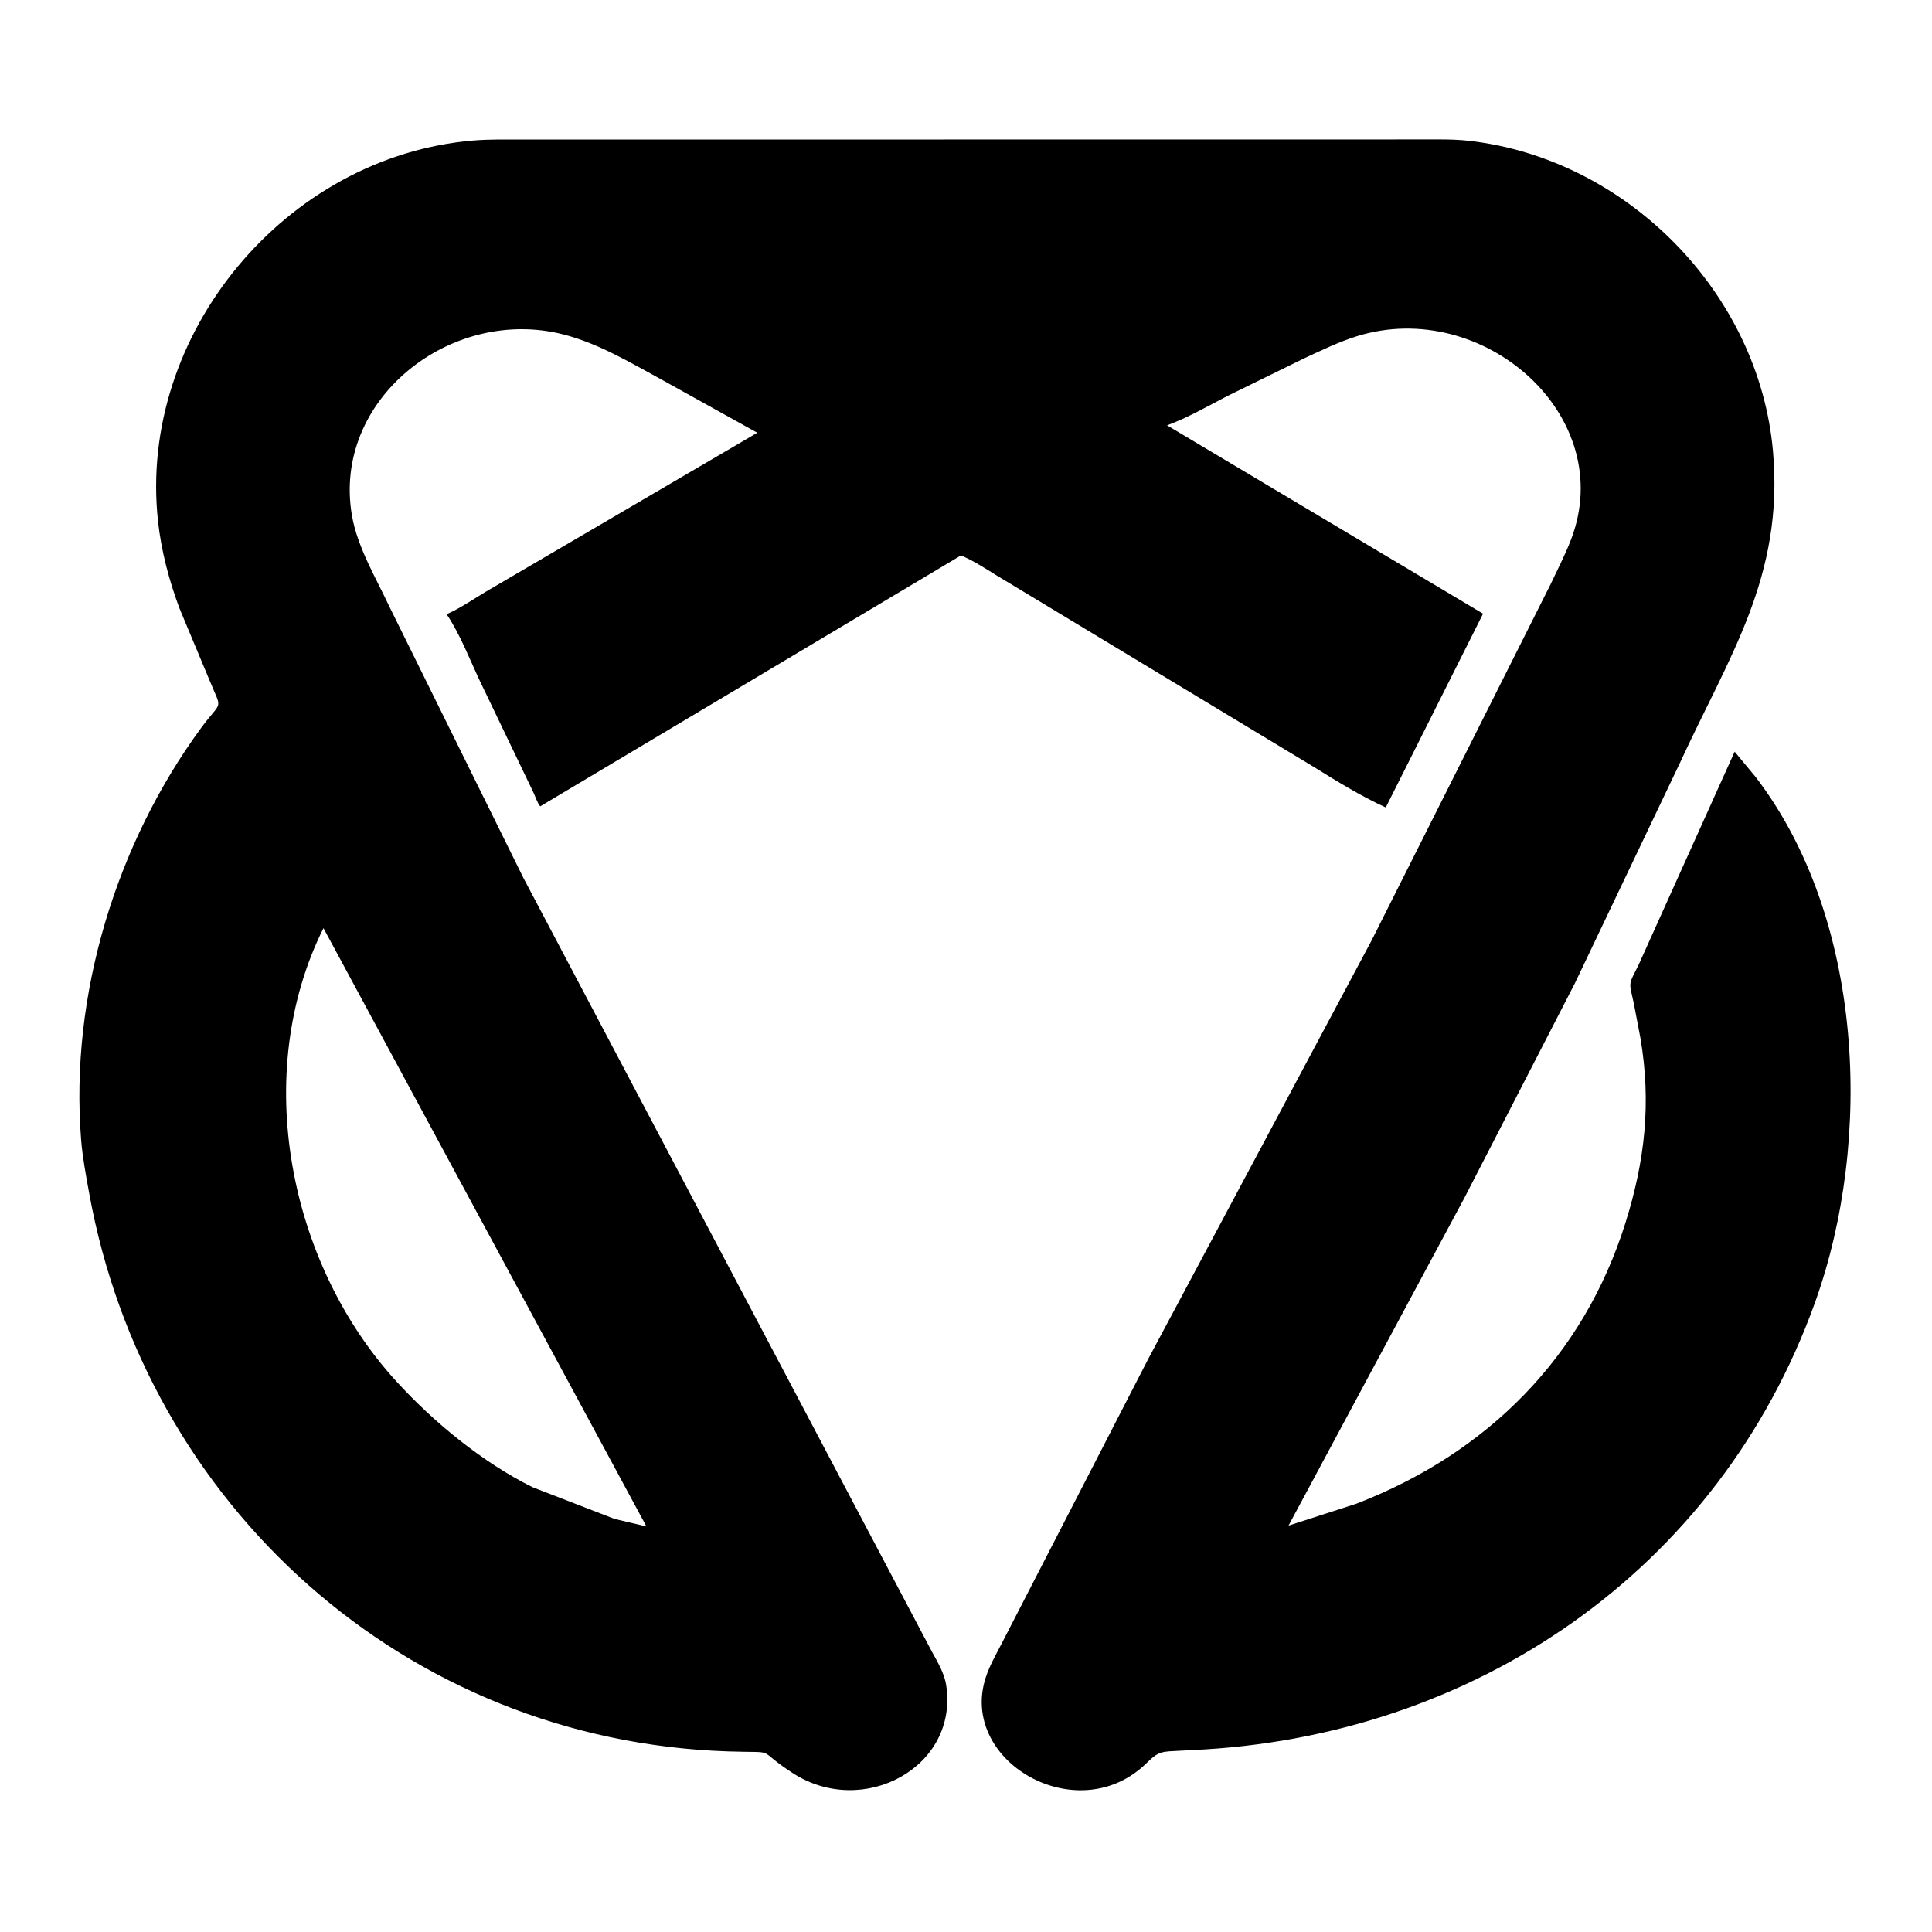 <?xml version="1.0" encoding="utf-8" ?>
<svg xmlns="http://www.w3.org/2000/svg" xmlns:xlink="http://www.w3.org/1999/xlink" width="512" height="512">
	<path d="M345.625 94.965L325.256 104.954C320.068 107.64 314.769 110.711 309.278 112.721L393.026 162.635L367.244 213.986C360.518 210.918 354.301 207.038 348.029 203.156L264.139 152.514C261.067 150.62 258.005 148.594 254.668 147.194L143.162 213.689C142.421 212.801 141.913 211.209 141.419 210.132L127.268 180.664C124.511 174.86 122.079 168.406 118.545 163.047L118.363 162.775C122.021 161.184 125.482 158.75 128.912 156.709L200.693 114.684L175.424 100.653C167.102 96.122 158.59 91.009 149.353 88.643C119.416 80.973 87.884 105.965 93.291 136.739C94.759 145.092 99.657 153.199 103.237 160.848L138.662 232.573L247.041 437.855C248.515 440.512 250.26 443.476 250.736 446.516C254.149 468.341 228.725 481.971 210.091 469.893C199.607 463.097 206.929 464.606 192.866 464.137C107.471 461.285 38.562 399.029 23.601 316.035C22.771 311.432 21.866 306.662 21.495 302C18.453 263.794 30.796 223.534 53.371 192.813C58.943 185.232 58.959 188.698 55.389 179.949L47.581 161.261C44.798 153.81 42.722 145.957 41.866 138.036C36.514 88.538 75.735 41.377 125.473 37.232C129.639 36.885 133.859 36.98 138.038 36.979L376.434 36.952C380.741 36.957 385.123 36.834 389.407 37.327C431.145 42.136 466.143 77.594 469.862 119.606C472.803 152.82 458.156 173.997 445.178 202.226L417.397 260.501L388.096 317.422L341.474 404.299L359.474 398.49C394.269 385.028 419.588 359.568 430.733 324.166C435.926 307.668 437.644 292.28 434.734 275.125L433.008 266.062C431.645 259.832 431.472 261.319 434.32 255.529L459.702 199.203L465.263 205.912C493.914 243.265 496.525 301.945 480.991 345.193C455.464 416.259 390.557 460.491 315.806 463.796L309.905 464.112C306.51 464.336 305.738 465.504 303.246 467.811C285.032 484.667 254.019 466.618 261.238 444.518C262.252 441.415 263.939 438.471 265.437 435.583L304.184 360.344L363.507 249.198L410.928 154.828C412.748 150.97 414.725 147.138 416.27 143.162C429.031 110.317 393.039 78.67 359.584 89.107C354.77 90.609 350.195 92.856 345.625 94.965ZM85.724 245.971C66.508 284.495 76.495 334.778 104.941 365.972C114.924 376.919 127.916 387.582 141.16 394.136L162.851 402.524L171.31 404.524L85.724 245.971Z"/>
</svg>
